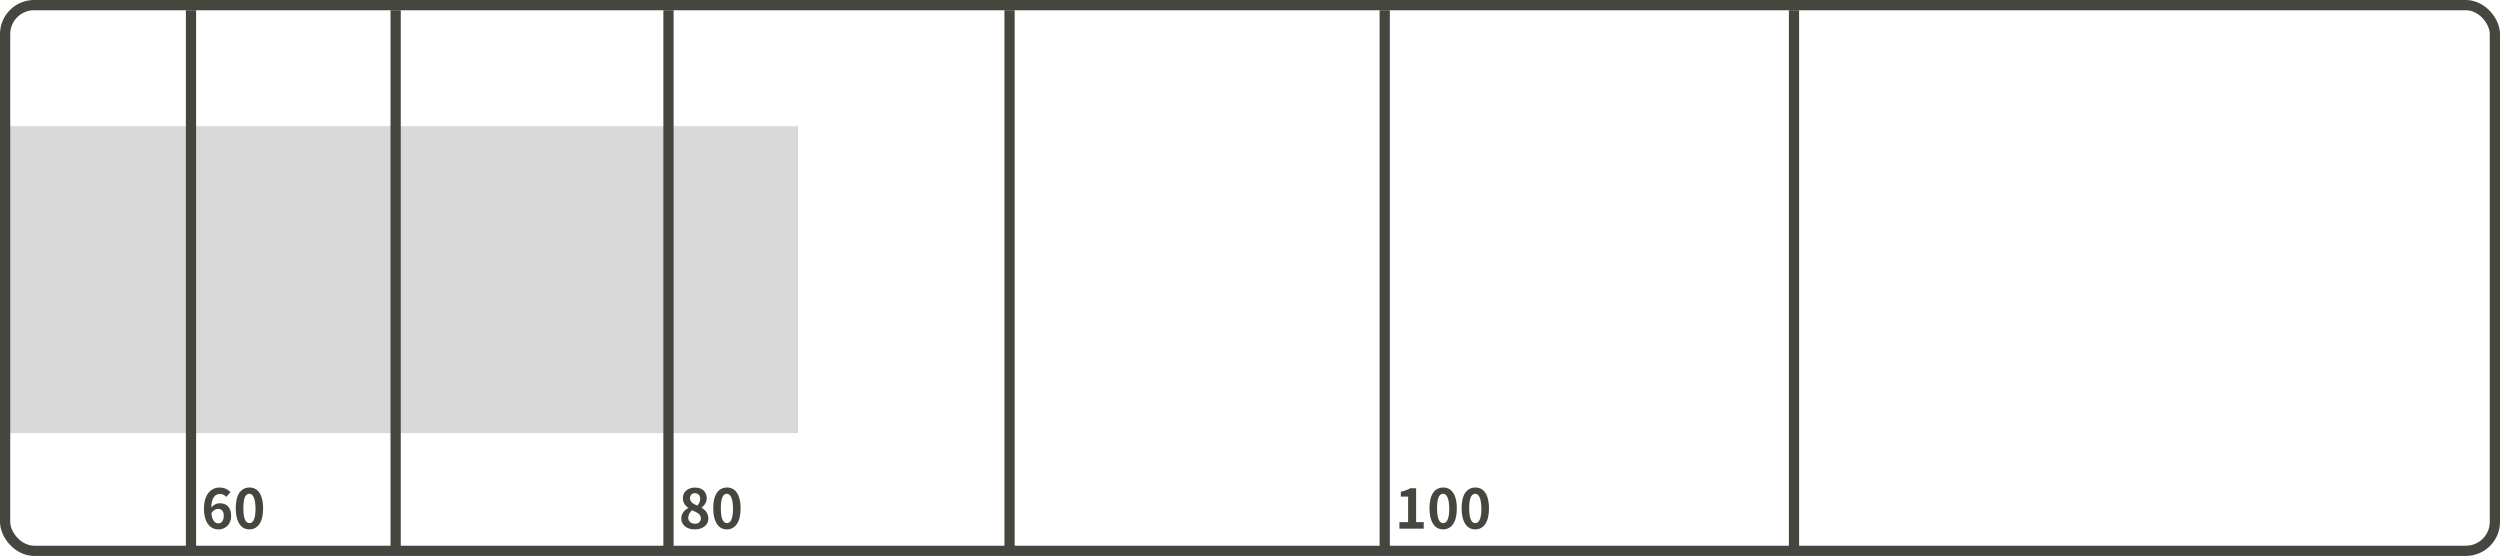 <svg width="733" height="163" viewBox="0 0 733 163" fill="none" xmlns="http://www.w3.org/2000/svg">
<rect y="37" width="234" height="90" fill="#D9D9D9"/>
<rect x="1.5" y="1.5" width="730" height="160" rx="8.5" stroke="#43473E" stroke-width="3"/>
<path d="M56 3V160.5" stroke="#43473E" stroke-width="3"/>
<path d="M116 3V160.5" stroke="#43473E" stroke-width="3"/>
<path d="M196 3V160.5" stroke="#43473E" stroke-width="3"/>
<path d="M296 3V160.5" stroke="#43473E" stroke-width="3"/>
<path d="M406 3V160.5" stroke="#43473E" stroke-width="3"/>
<path d="M526 3V160.5" stroke="#43473E" stroke-width="3"/>
<path d="M64.016 153.453C64.651 153.453 65.109 153.13 65.391 152.484C65.537 152.13 65.609 151.724 65.609 151.266C65.609 150.047 65.162 149.37 64.266 149.234C64.151 149.214 64.037 149.203 63.922 149.203C63.172 149.214 62.526 149.63 61.984 150.453C62.161 152.214 62.724 153.203 63.672 153.422C63.786 153.443 63.901 153.453 64.016 153.453ZM67.594 144.281L66.344 145.688C65.927 145.208 65.401 144.927 64.766 144.844C64.672 144.833 64.588 144.828 64.516 144.828C63.276 144.828 62.479 145.615 62.125 147.188C62.021 147.667 61.958 148.208 61.938 148.812C62.448 148.198 63.083 147.797 63.844 147.609C64.031 147.568 64.208 147.547 64.375 147.547C65.833 147.547 66.833 148.12 67.375 149.266C67.635 149.828 67.766 150.495 67.766 151.266C67.766 152.63 67.297 153.688 66.359 154.438C65.693 154.958 64.927 155.219 64.062 155.219C62.729 155.219 61.677 154.661 60.906 153.547C60.167 152.474 59.797 151.036 59.797 149.234C59.797 146.693 60.469 144.885 61.812 143.812C62.552 143.229 63.406 142.938 64.375 142.938C65.646 142.948 66.719 143.396 67.594 144.281ZM73.141 155.219C71.641 155.219 70.542 154.474 69.844 152.984C69.365 151.943 69.125 150.625 69.125 149.031C69.125 146.229 69.818 144.38 71.203 143.484C71.766 143.12 72.412 142.938 73.141 142.938C74.693 142.938 75.807 143.708 76.484 145.25C76.922 146.26 77.141 147.521 77.141 149.031C77.141 151.708 76.51 153.536 75.25 154.516C74.646 154.984 73.943 155.219 73.141 155.219ZM73.141 153.391C74.328 153.37 74.922 151.917 74.922 149.031C74.859 146.25 74.266 144.828 73.141 144.766C72.12 144.766 71.537 145.781 71.391 147.812C71.359 148.188 71.344 148.594 71.344 149.031C71.354 151.927 71.953 153.38 73.141 153.391Z" fill="#43473E"/>
<path d="M203.703 155.219C202.38 155.219 201.339 154.833 200.578 154.062C200.026 153.5 199.75 152.833 199.75 152.062C199.76 150.729 200.438 149.698 201.781 148.969V148.891C200.74 148.141 200.219 147.203 200.219 146.078C200.219 144.953 200.682 144.104 201.609 143.531C202.224 143.146 202.948 142.953 203.781 142.953C205.094 142.953 206.057 143.391 206.672 144.266C207.036 144.797 207.219 145.411 207.219 146.109C207.219 147.057 206.802 147.885 205.969 148.594C205.875 148.677 205.786 148.75 205.703 148.812V148.891C207.016 149.62 207.677 150.677 207.688 152.062C207.688 153.083 207.24 153.896 206.344 154.5C205.625 154.979 204.745 155.219 203.703 155.219ZM204.453 148.234C205.016 147.63 205.297 146.969 205.297 146.25C205.297 145.521 205.021 145.021 204.469 144.75C204.25 144.646 204.005 144.594 203.734 144.594C203.141 144.594 202.719 144.839 202.469 145.328C202.354 145.557 202.297 145.807 202.297 146.078C202.297 146.786 202.708 147.365 203.531 147.812C203.781 147.948 204.089 148.089 204.453 148.234ZM203.766 153.562C204.536 153.562 205.057 153.281 205.328 152.719C205.443 152.49 205.5 152.24 205.5 151.969C205.5 151.292 205.12 150.734 204.359 150.297C204.047 150.109 203.552 149.88 202.875 149.609C202.198 150.255 201.833 150.984 201.781 151.797C201.781 152.495 202.094 153.005 202.719 153.328C203.042 153.484 203.391 153.562 203.766 153.562ZM213.141 155.219C211.641 155.219 210.542 154.474 209.844 152.984C209.365 151.943 209.125 150.625 209.125 149.031C209.125 146.229 209.818 144.38 211.203 143.484C211.766 143.12 212.411 142.938 213.141 142.938C214.693 142.938 215.807 143.708 216.484 145.25C216.922 146.26 217.141 147.521 217.141 149.031C217.141 151.708 216.51 153.536 215.25 154.516C214.646 154.984 213.943 155.219 213.141 155.219ZM213.141 153.391C214.328 153.37 214.922 151.917 214.922 149.031C214.859 146.25 214.266 144.828 213.141 144.766C212.12 144.766 211.536 145.781 211.391 147.812C211.359 148.188 211.344 148.594 211.344 149.031C211.354 151.927 211.953 153.38 213.141 153.391Z" fill="#43473E"/>
<path d="M410.312 155V153.094H412.859V145.609H410.719V144.156C411.812 143.948 412.729 143.615 413.469 143.156H415.203V153.094H417.438V155H410.312ZM423.141 155.219C421.641 155.219 420.542 154.474 419.844 152.984C419.365 151.943 419.125 150.625 419.125 149.031C419.125 146.229 419.818 144.38 421.203 143.484C421.766 143.12 422.411 142.938 423.141 142.938C424.693 142.938 425.807 143.708 426.484 145.25C426.922 146.26 427.141 147.521 427.141 149.031C427.141 151.708 426.51 153.536 425.25 154.516C424.646 154.984 423.943 155.219 423.141 155.219ZM423.141 153.391C424.328 153.37 424.922 151.917 424.922 149.031C424.859 146.25 424.266 144.828 423.141 144.766C422.12 144.766 421.536 145.781 421.391 147.812C421.359 148.188 421.344 148.594 421.344 149.031C421.354 151.927 421.953 153.38 423.141 153.391ZM432.562 155.219C431.062 155.219 429.964 154.474 429.266 152.984C428.786 151.943 428.547 150.625 428.547 149.031C428.547 146.229 429.24 144.38 430.625 143.484C431.188 143.12 431.833 142.938 432.562 142.938C434.115 142.938 435.229 143.708 435.906 145.25C436.344 146.26 436.562 147.521 436.562 149.031C436.562 151.708 435.932 153.536 434.672 154.516C434.068 154.984 433.365 155.219 432.562 155.219ZM432.562 153.391C433.75 153.37 434.344 151.917 434.344 149.031C434.281 146.25 433.688 144.828 432.562 144.766C431.542 144.766 430.958 145.781 430.812 147.812C430.781 148.188 430.766 148.594 430.766 149.031C430.776 151.927 431.375 153.38 432.562 153.391Z" fill="#43473E"/>
</svg>
